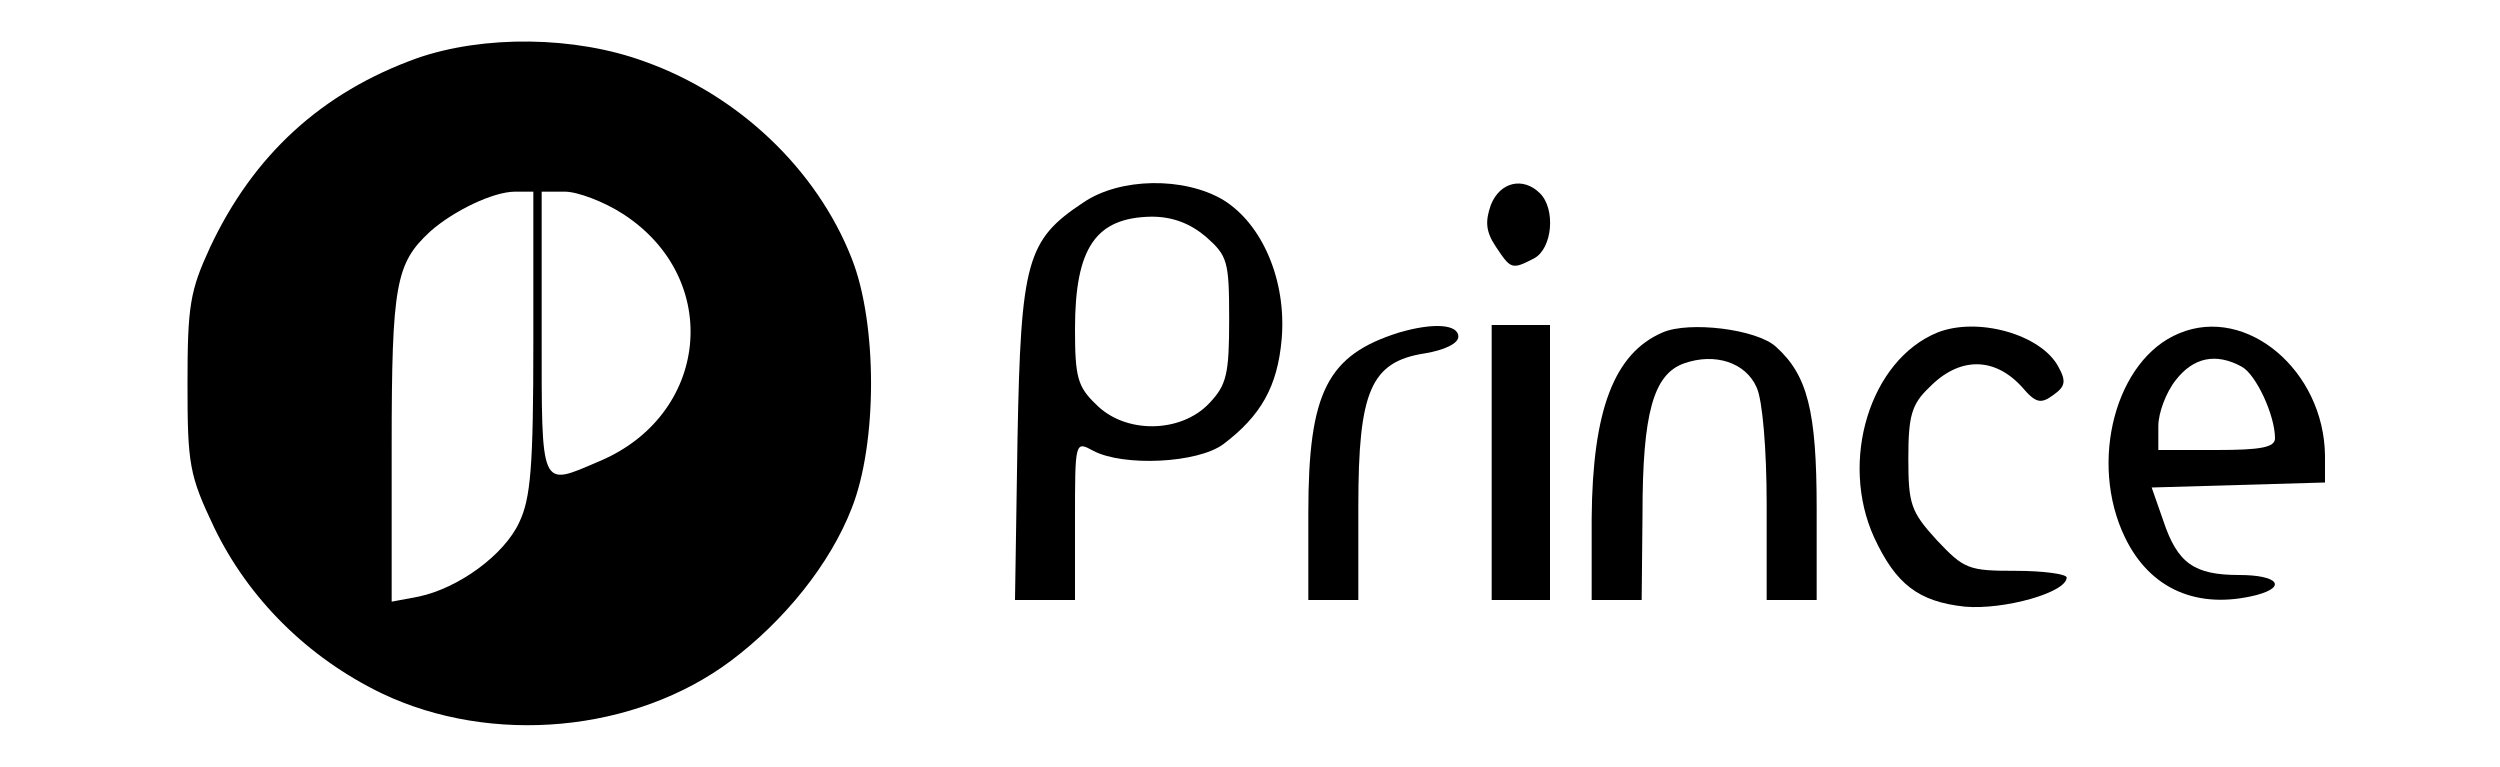<?xml version="1.0" encoding="UTF-8" standalone="yes"?>
<!-- Created with sK1/UniConvertor (http://sk1project.org/) -->
<svg xmlns="http://www.w3.org/2000/svg" xmlns:xlink="http://www.w3.org/1999/xlink"
  width="300pt" height="92pt" viewBox="0 0 300 92"
  fill-rule="evenodd">
<g>
<g>
<path style="stroke:none; fill:#000000" d="M 50 7C 38.6 11.1 30.4 18.6 25.2 29.7C 22.8 34.9 22.5 36.7 22.5 46C 22.5 55.7 22.7 57 25.7 63.3C 29.8 71.8 36.9 78.9 45.8 83.2C 59 89.5 76.2 87.9 87.7 79.3C 94.1 74.5 99.6 67.7 102.2 61C 105.3 53.2 105.3 38.8 102.2 31C 98 20.3 88.6 11.4 77.4 7.4C 69 4.3 58 4.2 50 7zM 64 41.1C 64 55.9 63.7 59.8 62.3 62.7C 60.5 66.6 55 70.6 50.2 71.6L 47 72.2L 47 53.6C 47 34.1 47.5 31.6 51.6 27.8C 54.4 25.3 59.2 23 61.8 23L 64 23L 64 41.1zM 74.8 25.7C 86.8 33.5 85.1 49.9 71.8 55.4C 64.8 58.4 65 58.9 65 40L 65 23L 67.8 23C 69.3 23 72.5 24.2 74.8 25.7z"/>
<path style="stroke:none; fill:#000000" d="M 130 24.3C 123.2 28.8 122.5 31.3 122.1 52.7L 121.8 72L 125.4 72L 129 72L 129 62.5C 129 52.9 129 52.9 131.2 54.1C 134.8 56 143.7 55.6 146.8 53.3C 151.3 49.9 153.3 46.4 153.8 40.7C 154.4 33.7 151.5 26.9 146.8 24C 142.1 21.2 134.4 21.3 130 24.3zM 144.7 28.4C 147.3 30.7 147.5 31.3 147.5 38.3C 147.5 44.9 147.2 46.2 145.1 48.4C 141.7 52 135 52.1 131.5 48.5C 129.3 46.4 129 45.2 129 39.5C 129 29.7 131.5 26.1 138.2 26C 140.7 26 142.8 26.8 144.7 28.4z"/>
<path style="stroke:none; fill:#000000" d="M 178.9 24.6C 178.2 26.6 178.3 27.8 179.5 29.6C 181.3 32.3 181.4 32.4 184.1 31C 186.3 29.8 186.7 25.1 184.8 23.2C 182.8 21.2 180 21.8 178.9 24.6z"/>
<path style="stroke:none; fill:#000000" d="M 167.9 39.9C 159.3 42.6 157 47 157 61.5L 157 72L 160 72L 163 72L 163 60.7C 163 46.9 164.5 43.4 171 42.4C 173.4 42 175 41.2 175 40.4C 175 38.9 172 38.7 167.9 39.9z"/>
<path style="stroke:none; fill:#000000" d="M 179 55.5L 179 72L 182.5 72L 186 72L 186 55.5L 186 39L 182.5 39L 179 39L 179 55.5z"/>
<path style="stroke:none; fill:#000000" d="M 199.5 39.9C 193.7 42.4 191.1 49.2 191 62.2L 191 72L 194 72L 197 72L 197.1 61.7C 197.1 49.6 198.4 44.9 202.1 43.6C 205.8 42.3 209.5 43.5 210.8 46.5C 211.5 48 212 53.9 212 60.5L 212 72L 215 72L 218 72L 218 61C 218 49.3 216.9 45 213.1 41.6C 210.8 39.5 202.7 38.5 199.5 39.9z"/>
<path style="stroke:none; fill:#000000" d="M 232.5 39.9C 224.4 43.2 220.7 55.3 224.9 64.5C 227.5 70.1 230.2 72.2 235.8 72.8C 240.5 73.2 248 71.1 248 69.3C 248 68.9 245.3 68.5 241.9 68.5C 236.2 68.5 235.7 68.3 232.4 64.8C 229.3 61.4 229 60.5 229 55C 229 49.9 229.4 48.5 231.5 46.5C 235.1 42.8 239.3 42.8 242.6 46.4C 244.3 48.4 244.9 48.5 246.4 47.4C 247.8 46.4 248 45.8 247 44C 244.9 40.1 237.3 38 232.5 39.9z"/>
<path style="stroke:none; fill:#000000" d="M 261.5 40C 253.9 43.1 250.6 55.4 255 64.5C 258 70.7 263.7 73.2 270.8 71.4C 274.5 70.4 273.3 69 268.7 69C 263.3 69 261.3 67.6 259.6 62.5L 258.2 58.5L 268.6 58.2L 279 57.9L 279 54.7C 278.9 44.5 269.6 36.6 261.5 40zM 269 44C 270.7 44.9 273 49.8 273 52.6C 273 53.7 271.2 54 266 54L 259 54L 259 51.1C 259 49.6 259.9 47.1 261.1 45.6C 263.2 42.9 265.9 42.3 269 44z"/>
</g>
</g>
</svg>